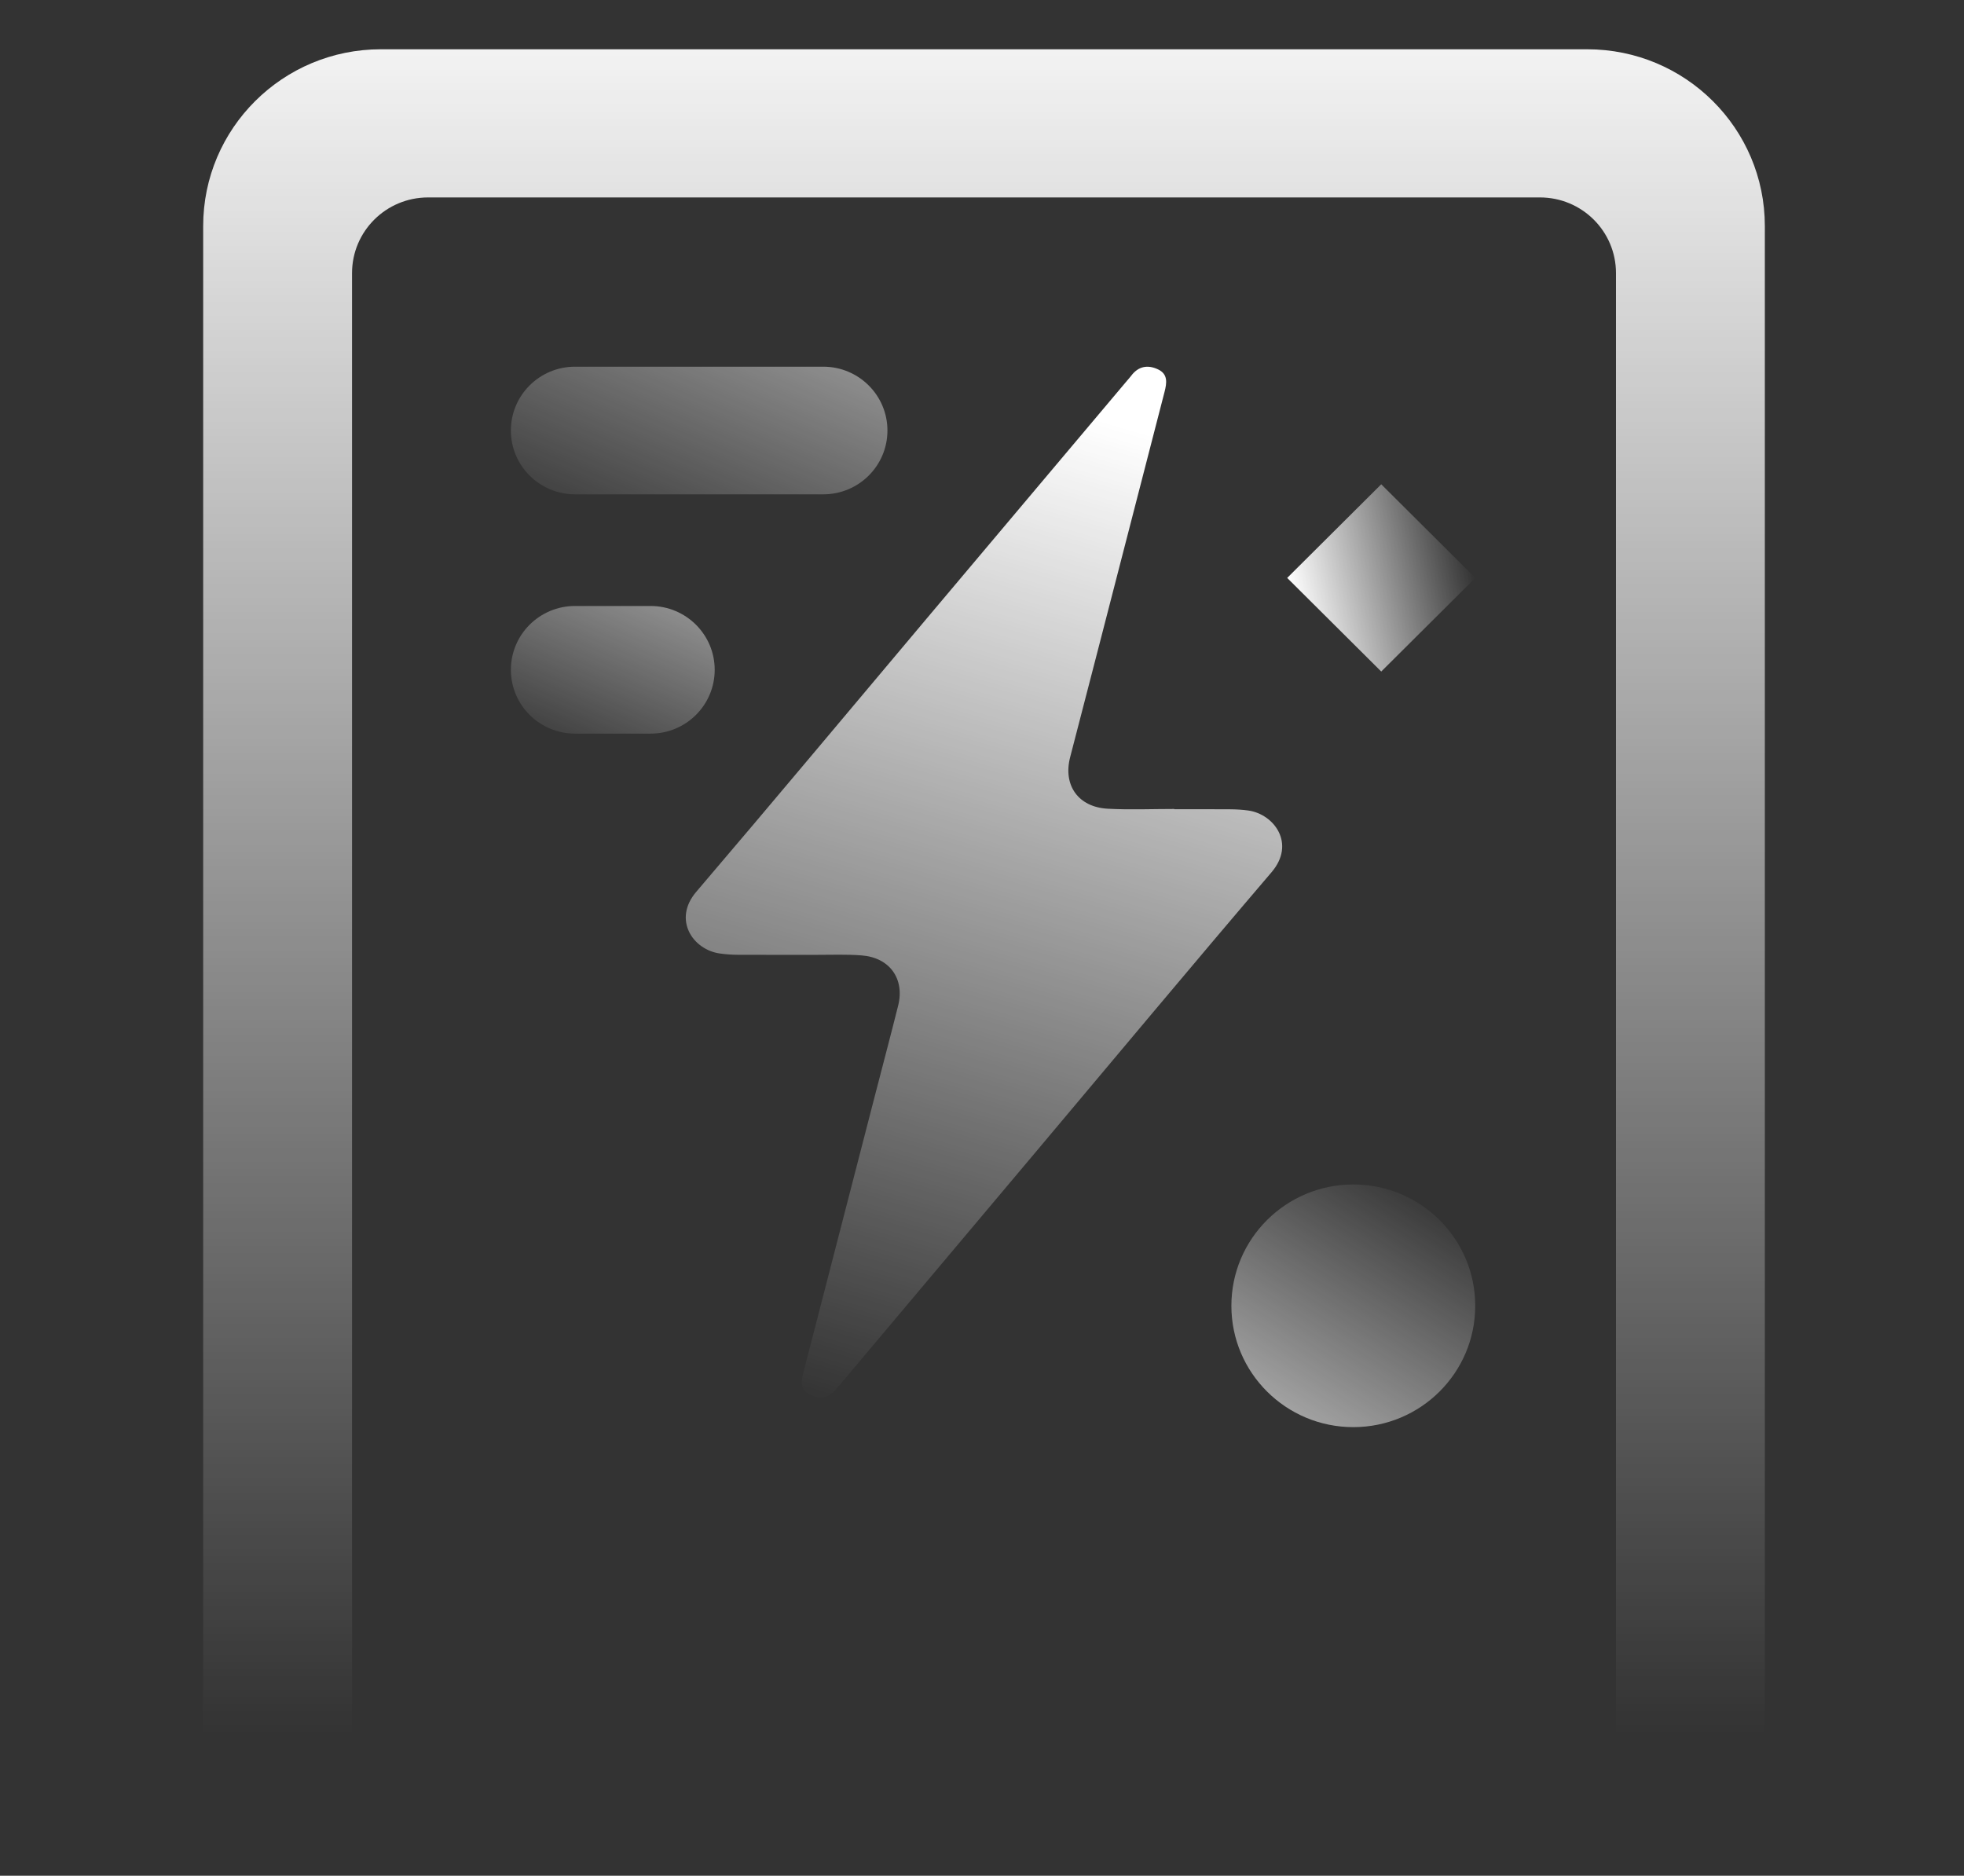 <svg width="89" height="85" viewBox="0 0 89 85" fill="none" xmlns="http://www.w3.org/2000/svg">
<rect x="0" y="0" width="89" height="85" fill="#333333" stroke="none"/>
<g clip-path="url(#clip0_204_514)">
<path d="M76.601 82.905C74.739 82.905 73.229 81.404 73.229 79.549V12.375C73.229 10.481 71.686 8.947 69.784 8.947H19.398C17.494 8.947 15.953 10.483 15.953 12.375V79.55C15.953 81.405 14.443 82.906 12.58 82.906C10.717 82.906 9.207 81.405 9.207 79.55V10.244C9.207 5.819 12.811 2.233 17.258 2.233H71.925C76.372 2.233 79.975 5.819 79.975 10.244V79.549C79.974 81.404 78.463 82.905 76.601 82.905Z" fill="url(#paint0_linear_204_514)"/>
<path d="M53.212 36.671C54.066 36.671 54.92 36.667 55.773 36.674C56.038 36.677 56.305 36.692 56.567 36.729C57.727 36.89 58.733 38.223 57.621 39.526C54.071 43.683 50.572 47.882 47.053 52.064C44.046 55.639 41.037 59.215 38.029 62.789C37.968 62.861 37.907 62.934 37.843 63.003C37.515 63.353 37.131 63.411 36.709 63.2C36.279 62.986 36.292 62.633 36.396 62.232C37.48 58.051 38.559 53.868 39.638 49.685C39.992 48.315 40.355 46.948 40.699 45.576C41.007 44.357 40.317 43.391 39.041 43.295C38.363 43.242 37.677 43.271 36.994 43.27C35.818 43.267 34.642 43.274 33.465 43.268C33.181 43.267 32.895 43.248 32.616 43.208C31.387 43.033 30.481 41.665 31.551 40.414C35.051 36.314 38.504 32.173 41.976 28.05C45.01 24.447 48.044 20.846 51.079 17.244C51.14 17.173 51.205 17.102 51.262 17.026C51.585 16.595 52.01 16.52 52.471 16.736C52.937 16.952 52.876 17.355 52.771 17.762C51.769 21.635 50.77 25.507 49.772 29.38C49.348 31.023 48.921 32.666 48.495 34.31C48.164 35.582 48.859 36.576 50.199 36.648C51.201 36.702 52.208 36.659 53.214 36.659C53.212 36.661 53.212 36.667 53.212 36.671Z" fill="url(#paint1_linear_204_514)"/>
<path d="M37.309 16.617H26.057C24.452 16.617 23.151 17.911 23.151 19.509C23.151 21.107 24.452 22.401 26.057 22.401H37.309C38.914 22.401 40.215 21.107 40.215 19.509C40.215 17.913 38.913 16.617 37.309 16.617Z" fill="url(#paint2_linear_204_514)"/>
<path d="M29.481 27.461H26.057C24.452 27.461 23.151 28.756 23.151 30.353C23.151 31.951 24.452 33.245 26.057 33.245H29.481C31.087 33.245 32.387 31.951 32.387 30.353C32.387 28.757 31.087 27.461 29.481 27.461Z" fill="url(#paint3_linear_204_514)"/>
<path d="M61.326 64.672C64.378 64.672 66.851 62.21 66.851 59.173C66.851 56.136 64.378 53.675 61.326 53.675C58.275 53.675 55.801 56.136 55.801 59.173C55.801 62.21 58.275 64.672 61.326 64.672Z" fill="url(#paint4_linear_204_514)"/>
<path d="M66.856 26.189L62.592 21.946L58.33 26.189L62.592 30.431L66.856 26.189Z" fill="url(#paint5_linear_204_514)"/>
</g>
<defs>
<linearGradient id="paint0_linear_204_514" x1="44.59" y1="78.663" x2="44.59" y2="-2.753" gradientUnits="userSpaceOnUse">
<stop stop-color="white" stop-opacity="0"/>
<stop offset="1" stop-color="white"/>
</linearGradient>
<linearGradient id="paint1_linear_204_514" x1="37.492" y1="63.772" x2="50.639" y2="19.25" gradientUnits="userSpaceOnUse">
<stop stop-color="white" stop-opacity="0"/>
<stop offset="1" stop-color="white"/>
</linearGradient>
<linearGradient id="paint2_linear_204_514" x1="28.749" y1="26.3" x2="39.915" y2="0.204" gradientUnits="userSpaceOnUse">
<stop stop-color="white" stop-opacity="0"/>
<stop offset="1" stop-color="white"/>
</linearGradient>
<linearGradient id="paint3_linear_204_514" x1="25.719" y1="35.098" x2="33.52" y2="16.866" gradientUnits="userSpaceOnUse">
<stop stop-color="white" stop-opacity="0"/>
<stop offset="1" stop-color="white"/>
</linearGradient>
<linearGradient id="paint4_linear_204_514" x1="64.749" y1="53.73" x2="53.09" y2="72.453" gradientUnits="userSpaceOnUse">
<stop stop-color="white" stop-opacity="0"/>
<stop offset="1" stop-color="white"/>
</linearGradient>
<linearGradient id="paint5_linear_204_514" x1="66.641" y1="25.261" x2="58.549" y2="27.132" gradientUnits="userSpaceOnUse">
<stop stop-color="white" stop-opacity="0"/>
<stop offset="1" stop-color="white"/>
</linearGradient>
<clipPath id="clip0_204_514">
<rect width="71" height="81" fill="white" transform="translate(9 2)"/>
</clipPath>
</defs>
</svg>
